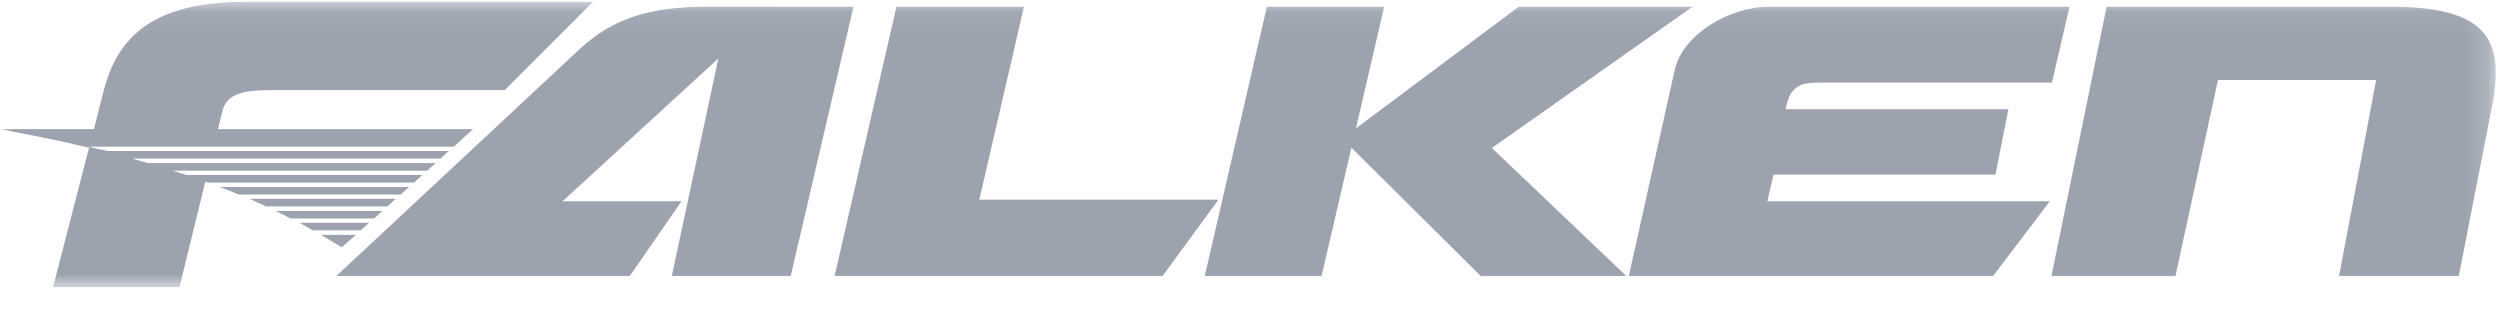 <svg width="105" height="13" viewBox="0 0 105 13" fill="none" xmlns="http://www.w3.org/2000/svg">
<g clip-path="url(#clip0_1134_7414)">
<mask id="mask0_1134_7414" style="mask-type:luminance" maskUnits="userSpaceOnUse" x="0" y="0" width="105" height="13">
<path d="M104.825 0.068H0V12.068H104.825V0.068Z" fill="white"/>
</mask>
<g mask="url(#mask0_1134_7414)">
<path fill-rule="evenodd" clip-rule="evenodd" d="M103.269 11.594H98.24L99.799 3.359H93.155L91.37 11.595H86.16L88.477 0.282H100.376C104.354 0.282 105.235 1.571 104.67 4.441L103.269 11.594Z" fill="#9CA3AF"/>
<path fill-rule="evenodd" clip-rule="evenodd" d="M83.707 11.594H68.411L70.332 2.962C70.671 1.414 72.68 0.284 74.276 0.284H86.92L86.182 3.469H76.408C75.516 3.469 75.177 3.672 74.996 4.587H84.352L83.81 7.333H74.488L74.228 8.452H86.093L83.707 11.594Z" fill="#9CA3AF"/>
<path fill-rule="evenodd" clip-rule="evenodd" d="M50.6 11.594H55.505L56.759 6.204L62.194 11.594H68.307L62.658 6.215L71.087 0.282H63.788L56.951 5.39L58.135 0.282H53.208L50.6 11.594Z" fill="#9CA3AF"/>
<path fill-rule="evenodd" clip-rule="evenodd" d="M48.826 11.594H35.053L37.651 0.282H43.007L41.131 8.385H51.176L48.826 11.594Z" fill="#9CA3AF"/>
<path fill-rule="evenodd" clip-rule="evenodd" d="M35.846 0.283L33.21 11.594H28.216L30.17 2.455L23.627 8.453H28.622L26.452 11.594H14.124L24.351 2.057C25.73 0.78 27.277 0.28 29.707 0.28L35.846 0.283Z" fill="#9CA3AF"/>
<path fill-rule="evenodd" clip-rule="evenodd" d="M14.949 9.865L14.35 10.385C14.068 10.216 13.774 10.035 13.48 9.865H14.949Z" fill="#9CA3AF"/>
<path fill-rule="evenodd" clip-rule="evenodd" d="M15.503 9.356L15.153 9.674H13.141C12.951 9.572 12.769 9.459 12.577 9.356H15.503Z" fill="#9CA3AF"/>
<path fill-rule="evenodd" clip-rule="evenodd" d="M16.056 8.859L15.717 9.176H12.204C12 9.064 11.786 8.962 11.582 8.859H16.056Z" fill="#9CA3AF"/>
<path fill-rule="evenodd" clip-rule="evenodd" d="M16.622 8.351L16.271 8.668H11.176C10.938 8.567 10.712 8.454 10.477 8.351H16.622Z" fill="#9CA3AF"/>
<path fill-rule="evenodd" clip-rule="evenodd" d="M9.243 7.854H17.177L16.826 8.171H10.022C9.762 8.058 9.503 7.956 9.243 7.854Z" fill="#9CA3AF"/>
<path fill-rule="evenodd" clip-rule="evenodd" d="M7.537 12.068H2.226L3.74 6.204C2.508 5.907 1.254 5.662 0 5.424H3.943L4.362 3.786C5.029 1.198 6.848 0.068 10.452 0.068H24.916L21.198 3.786H11.334C10.373 3.786 9.525 3.887 9.344 4.656L9.154 5.424H19.866L19.063 6.161H3.707C3.966 6.218 4.238 6.288 4.508 6.342H18.85L18.5 6.66H5.536C5.763 6.727 5.988 6.787 6.214 6.85H18.294L17.944 7.167H7.243C7.447 7.224 7.638 7.294 7.831 7.348H17.732L17.393 7.666H8.723L8.622 7.631L7.537 12.068Z" fill="#9CA3AF"/>
</g>
</g>
<defs>
<clipPath id="clip0_1134_7414">
<rect width="104.825" height="12" fill="white" transform="translate(0 0.068)"/>
</clipPath>
</defs>
</svg>
